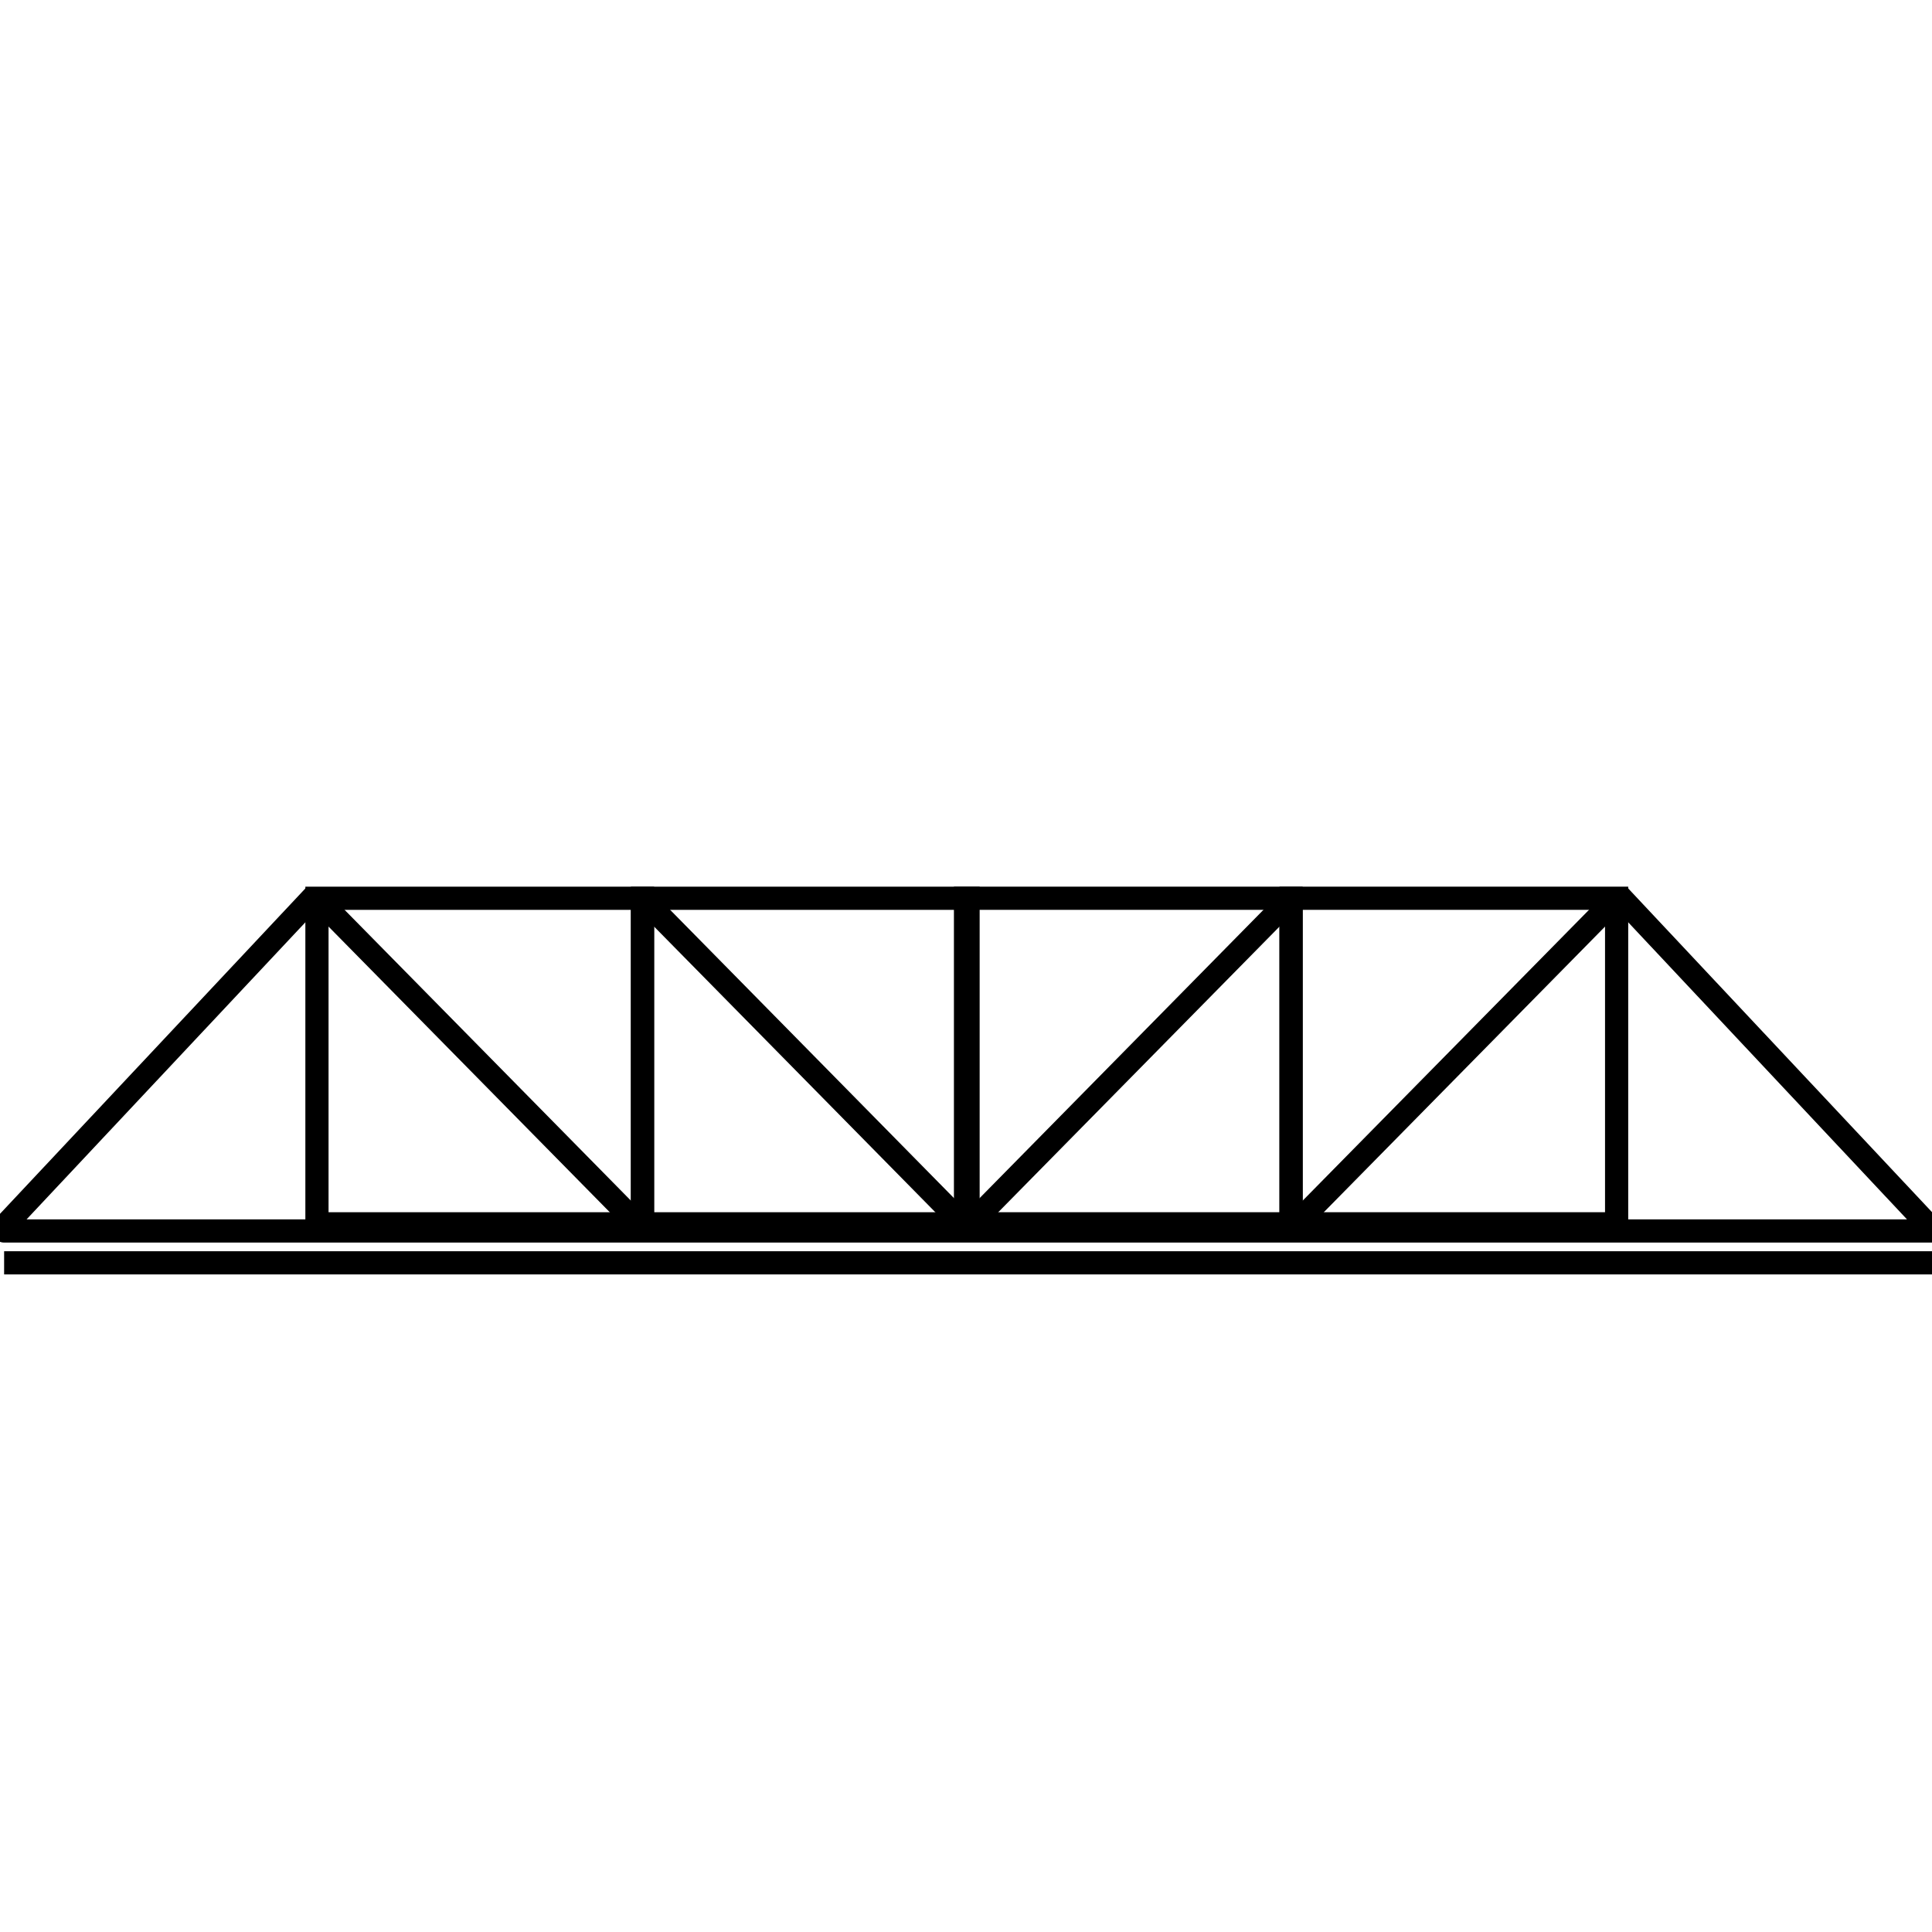 <svg xmlns="http://www.w3.org/2000/svg" viewBox="0 0 1000 1000"><defs><style>.cls-1,.cls-2{fill:none;stroke:#000;stroke-width:12px;}.cls-1{stroke-miterlimit:10;}.cls-2{stroke-linejoin:round;}</style></defs><title>桥的种类</title><g id="图层_4" data-name="图层 4"><rect class="cls-1" x="668.255" y="464.942" width="168.505" height="168.505" transform="translate(1505.016 1098.389) rotate(180)"/><rect class="cls-1" x="499.75" y="464.942" width="168.505" height="168.505" transform="translate(1168.005 1098.389) rotate(180)"/><line class="cls-1" x1="669.572" y1="634.764" x2="838.077" y2="463.625"/><line class="cls-1" x1="501.066" y1="634.764" x2="669.572" y2="463.625"/><line class="cls-1" x1="2.133" y1="653.638" x2="1000" y2="653.638"/><rect class="cls-1" x="164.056" y="464.942" width="168.505" height="168.505"/><rect class="cls-1" x="332.561" y="464.942" width="168.505" height="168.505"/><polyline class="cls-2" points="162.739 463.625 2.133 634.764 2.133 637.153 1000 637.153 998.684 634.764 838.077 463.625"/><line class="cls-1" x1="331.245" y1="634.764" x2="162.739" y2="463.625"/><line class="cls-1" x1="499.75" y1="634.764" x2="331.245" y2="463.625"/></g></svg>